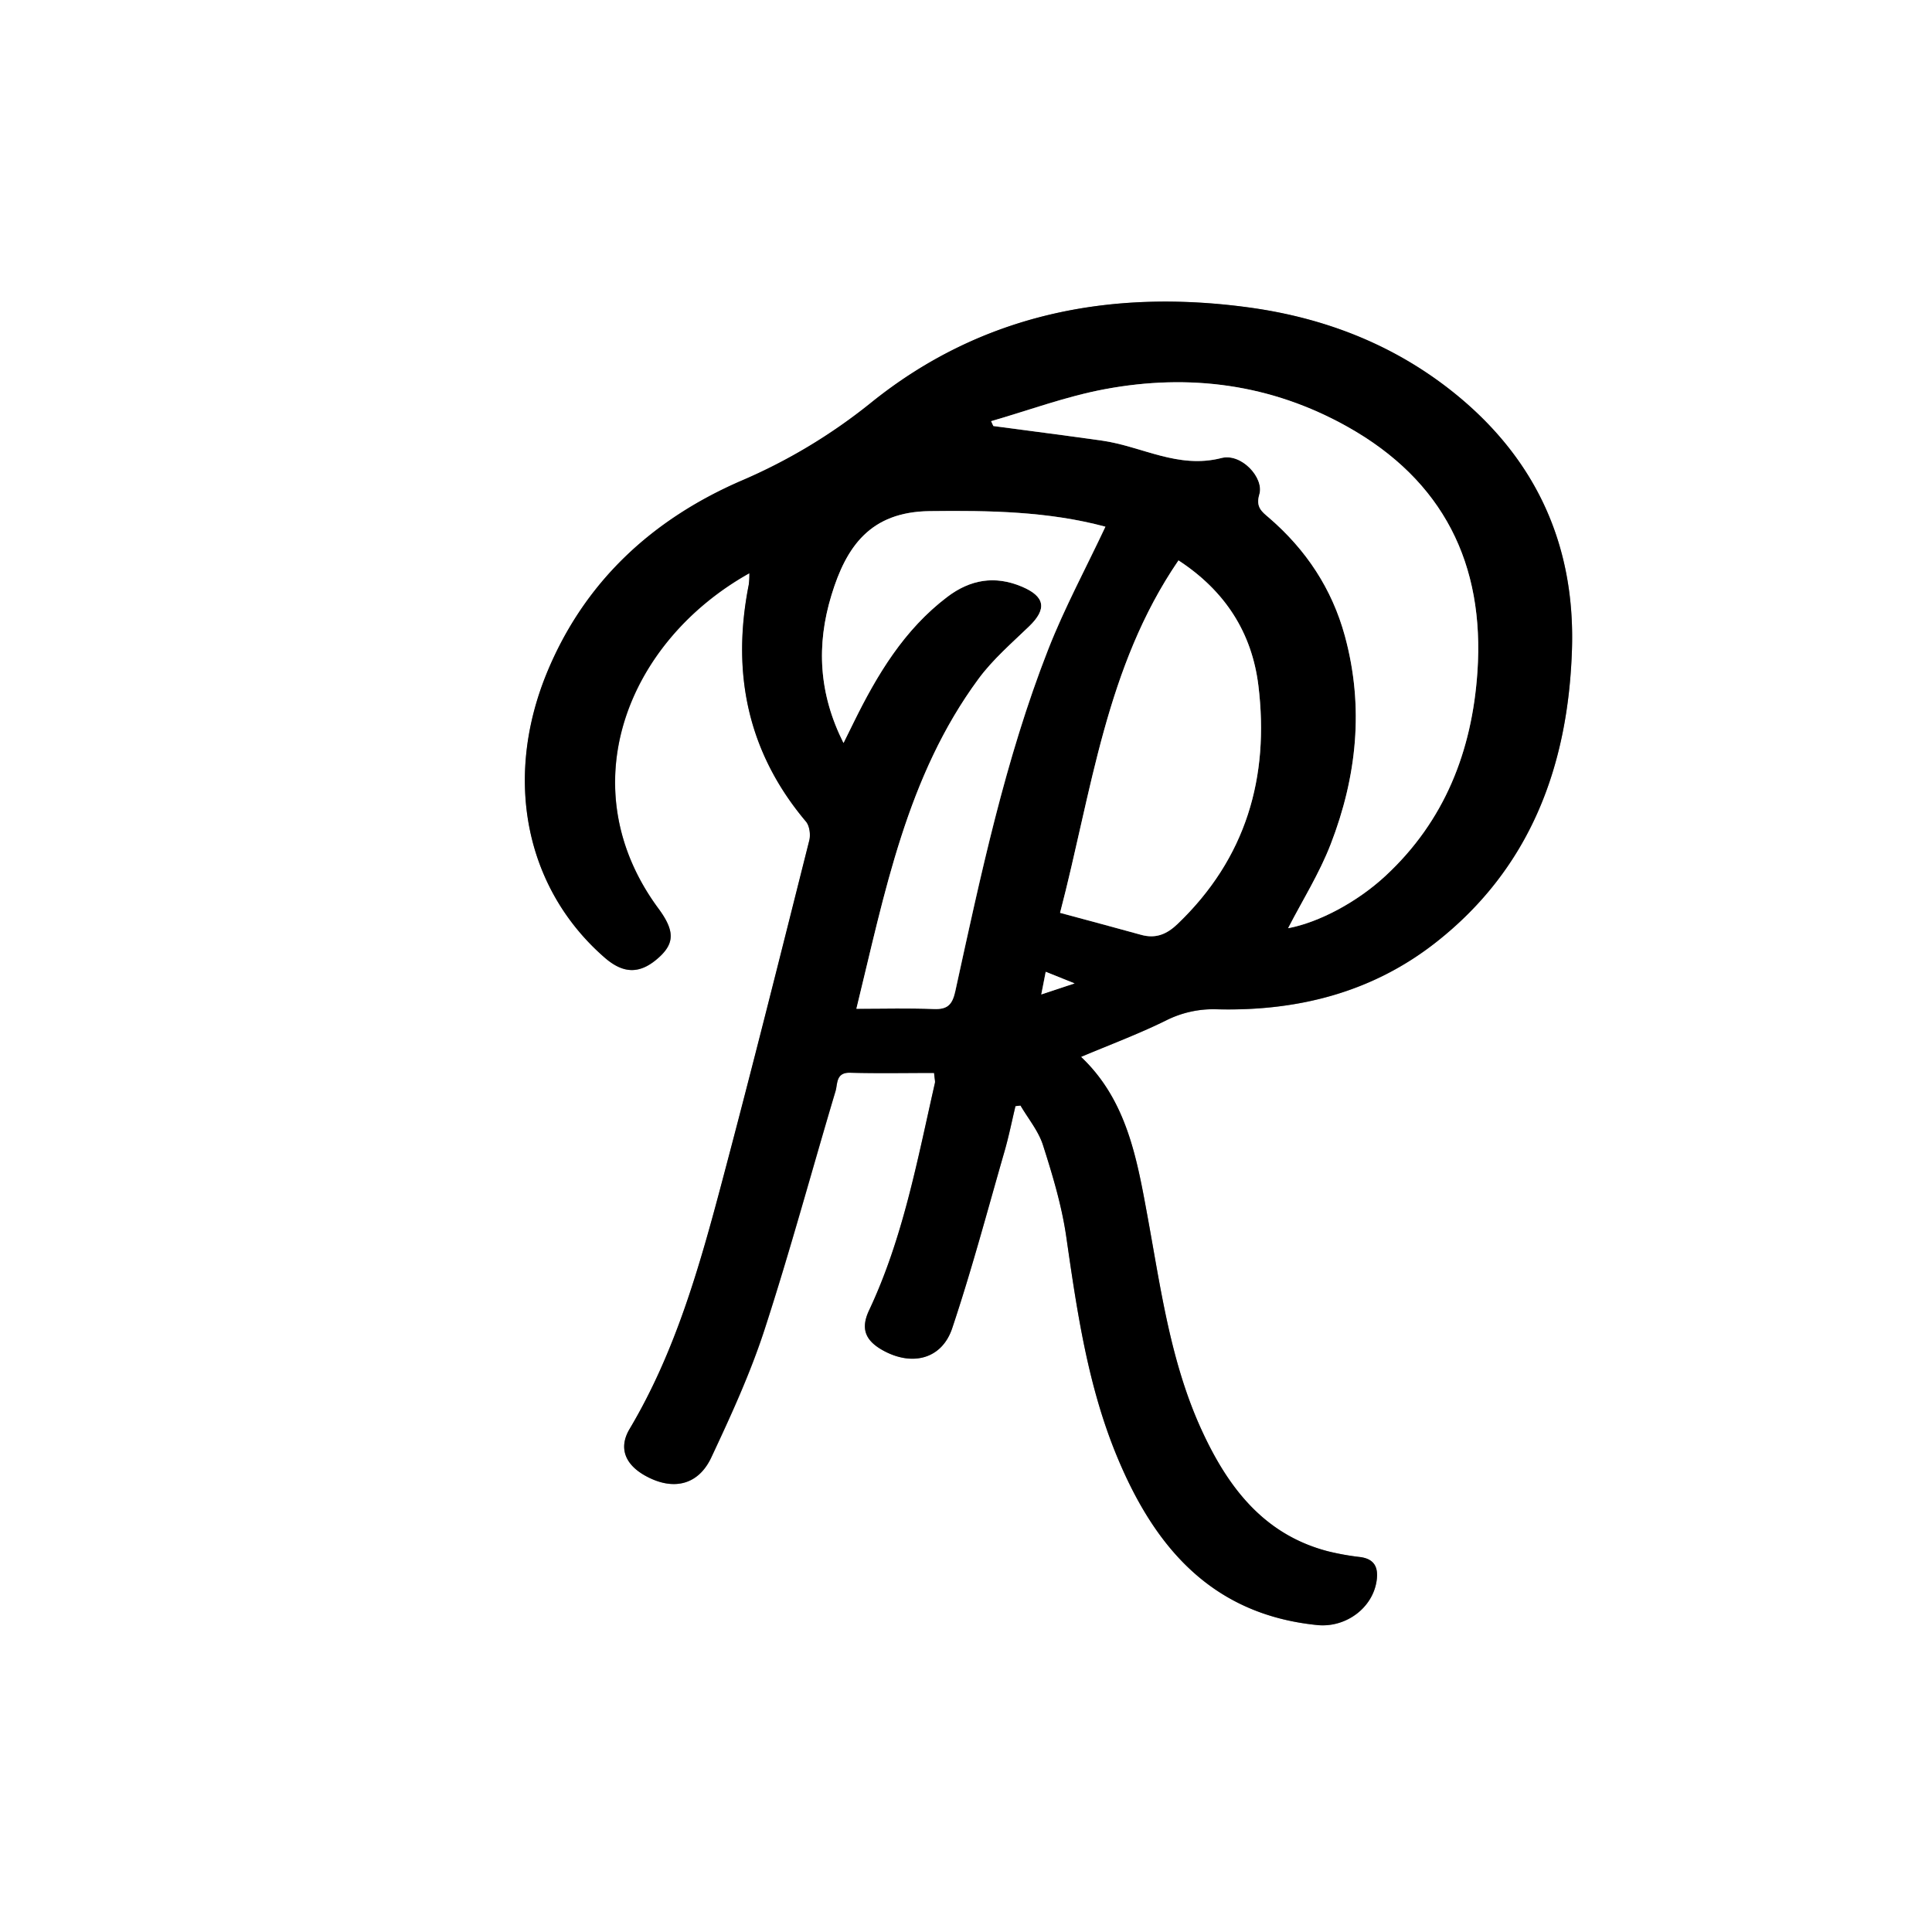 <svg id="Calque_1" data-name="Calque 1" xmlns="http://www.w3.org/2000/svg" viewBox="0 0 1000 1000"><rect x="0" y="0" width="1000" height="1000" fill="#808080" stroke="none"/><defs><style>.cls-1{fill:#fff;}</style></defs><path class="cls-1" d="M1000,1000H0V0H1000ZM483.48,555.35c.29,3.28.64,4.31.43,5.22-9.1,39.87-16.45,80.23-34.07,117.64-4.42,9.38-2.09,15.58,7.09,20.7,15.14,8.43,30.56,4.64,35.92-11.4C503,657.3,511.14,626.45,520,595.82c2.2-7.67,3.77-15.52,5.63-23.29l2.62-.3c4,6.81,9.32,13.2,11.65,20.54,4.92,15.45,9.66,31.2,12,47.19C557.42,678.57,563,717.1,578,753.47c19.42,47.11,49.12,82.17,103.86,87.69,14.76,1.48,28.9-8.9,30.75-23.38.86-6.74-1.4-10.9-8.66-11.83a132.53,132.53,0,0,1-16.68-3c-33-8.63-51.42-32.83-64.88-61.83-16.45-35.47-21.54-73.9-28.49-111.87-5.46-29.8-10.78-59.92-34.35-82.18,14.8-6.25,29.67-11.82,43.86-18.78a54.36,54.36,0,0,1,26.55-5.85c41.44,1,80.07-8.57,113.21-34.59,49-38.46,68.47-91.3,70.48-151.44,1.85-55.22-19.39-100.49-63.17-134.73-30.7-24-66-37.34-104.19-42.53-71.67-9.74-138.63,3.44-195.63,49.49A286.4,286.4,0,0,1,383.3,249c-45.86,19.95-80.91,52.23-100.25,99.44-22.57,55.09-10.89,111.7,29.94,147.24,9.93,8.65,18.55,8.6,28.17-.16,8.14-7.4,8-13.91-.33-25.25-46-62.27-16.72-137.84,47.08-173.54a41.08,41.08,0,0,1-.32,6c-9,45.41-.73,86.57,29.61,122.55,1.88,2.23,2.47,6.8,1.72,9.79-14.79,58.72-29.46,117.46-45,176-11.79,44.38-24.23,88.61-48,128.6-5.74,9.65-2.49,18.22,7.94,24.1,14.25,8,27.51,5.22,34.35-9.38,10.15-21.64,20.2-43.54,27.57-66.21,13.26-40.78,24.44-82.24,36.72-123.35,1.15-3.85.11-9.76,7.59-9.55C454.31,555.64,468.61,555.35,483.48,555.35Z"/><path d="M483.48,555.35c-14.87,0-29.17.29-43.44-.12-7.48-.21-6.44,5.7-7.59,9.55-12.28,41.11-23.46,82.57-36.72,123.35-7.37,22.67-17.42,44.57-27.57,66.21-6.84,14.6-20.1,17.4-34.35,9.38-10.43-5.88-13.68-14.45-7.94-24.1,23.81-40,36.25-84.22,48-128.6,15.55-58.52,30.22-117.26,45-176,.75-3,.16-7.56-1.72-9.79-30.34-36-38.58-77.14-29.61-122.55a41.08,41.08,0,0,0,.32-6c-63.8,35.7-93.09,111.27-47.08,173.54,8.38,11.34,8.47,17.85.33,25.25-9.62,8.76-18.24,8.81-28.17.16-40.83-35.54-52.51-92.15-29.94-147.24C302.39,301.24,337.44,269,383.3,249a286.4,286.4,0,0,0,67.34-40.4c57-46.05,124-59.23,195.63-49.49,38.17,5.19,73.49,18.52,104.19,42.53,43.78,34.24,65,79.51,63.17,134.73-2,60.14-21.49,113-70.48,151.44-33.14,26-71.77,35.61-113.21,34.59a54.36,54.36,0,0,0-26.55,5.85c-14.19,7-29.06,12.53-43.86,18.78,23.57,22.26,28.89,52.38,34.35,82.18,7,38,12,76.4,28.49,111.87,13.46,29,31.9,53.2,64.88,61.83a132.53,132.53,0,0,0,16.68,3c7.26.93,9.52,5.09,8.66,11.83-1.85,14.48-16,24.86-30.75,23.38C627.1,835.64,597.4,800.58,578,753.47c-15-36.37-20.56-74.9-26.14-113.51-2.32-16-7.06-31.74-12-47.19-2.33-7.34-7.67-13.73-11.65-20.54l-2.62.3c-1.86,7.77-3.43,15.62-5.63,23.29-8.82,30.63-17,61.48-27.11,91.69-5.36,16-20.78,19.83-35.92,11.4-9.18-5.12-11.51-11.32-7.09-20.7,17.62-37.41,25-77.77,34.07-117.64C484.12,559.66,483.77,558.63,483.48,555.35ZM513,218c.38.84.77,1.69,1.16,2.53,18.76,2.51,37.54,4.9,56.28,7.56,20.52,2.91,39.26,14.76,61.78,9,10.36-2.65,22.13,10.25,19.63,18.77-2,6.71,1.29,9,5,12.17,19.14,16.53,32.58,36.72,39.26,61.23,10,36.73,6.17,72.75-7.33,107.66-5.89,15.25-14.76,29.35-22.06,43.54,16-3,35.71-13.49,50.3-27,30.78-28.49,44.9-64.82,47.68-105.61,3.81-55.89-17.65-99.18-67.37-127-39.41-22.06-81.72-27.59-125.56-19.37C551.85,205.15,532.57,212.33,513,218Zm-76.4,166.6c2.12-4.3,3.69-7.46,5.24-10.63,12.14-24.66,26.07-48,48.49-65,11.85-9,24.59-11.17,38.48-5.34,12.17,5.11,13.2,11.6,3.87,20.59-9.09,8.76-18.84,17.18-26.25,27.25C469.26,401.91,458,462,443.33,522.13c14.34,0,27.29-.36,40.2.14,7.14.27,9.46-2.46,11-9.3,13.09-59.76,25.7-119.73,48.1-176.9,8.42-21.48,19.46-41.93,29.58-63.45-29.42-7.92-60-8.45-91-8.06-30.67.38-43.12,18.31-50.78,43.47C422.48,333.87,423.76,359.05,436.6,384.56Zm112.09,87.91c15.12,4.09,28.55,7.67,41.95,11.38,7.51,2.09,13.22-.23,18.81-5.57,35.48-33.94,47.69-76,41.88-123.5C648,327.61,634.27,305.93,610,290.07,572.25,345.23,565.16,409.43,548.69,472.47ZM556.21,509l-15-6c-.82,4.22-1.42,7.3-2.29,11.71Z"/><path class="cls-1" d="M513,218c19.57-5.63,38.85-12.81,58.78-16.55,43.84-8.22,86.15-2.69,125.56,19.37,49.72,27.84,71.18,71.13,67.37,127-2.78,40.79-16.9,77.12-47.68,105.61-14.59,13.5-34.34,24-50.3,27,7.3-14.19,16.17-28.29,22.06-43.54,13.5-34.91,17.34-70.93,7.33-107.66C689.44,304.69,676,284.5,656.86,268c-3.72-3.21-7-5.46-5-12.17,2.5-8.52-9.27-21.42-19.63-18.77-22.52,5.78-41.26-6.07-61.78-9-18.74-2.66-37.52-5.05-56.28-7.56C513.77,219.65,513.38,218.8,513,218Z"/><path class="cls-1" d="M436.6,384.56c-12.84-25.51-14.12-50.69-6.25-76.53,7.66-25.16,20.11-43.09,50.78-43.47,31.07-.39,61.62.14,91,8.06-10.12,21.52-21.16,42-29.58,63.45-22.4,57.17-35,117.14-48.1,176.9-1.5,6.84-3.82,9.57-11,9.3-12.91-.5-25.86-.14-40.2-.14C458,462,469.26,401.91,506.43,351.44c7.41-10.07,17.16-18.49,26.25-27.25,9.33-9,8.3-15.48-3.87-20.59-13.89-5.83-26.63-3.64-38.48,5.34-22.42,17-36.35,40.33-48.49,65C440.29,377.1,438.72,380.26,436.6,384.56Z"/><path class="cls-1" d="M548.69,472.47c16.47-63,23.56-127.24,61.29-182.4,24.29,15.86,38,37.54,41.35,64.71,5.81,47.54-6.4,89.56-41.88,123.5-5.59,5.34-11.3,7.66-18.81,5.57C577.24,480.14,563.81,476.56,548.69,472.47Z"/><path class="cls-1" d="M556.21,509,539,514.72c.87-4.41,1.47-7.49,2.29-11.71Z"/></svg>